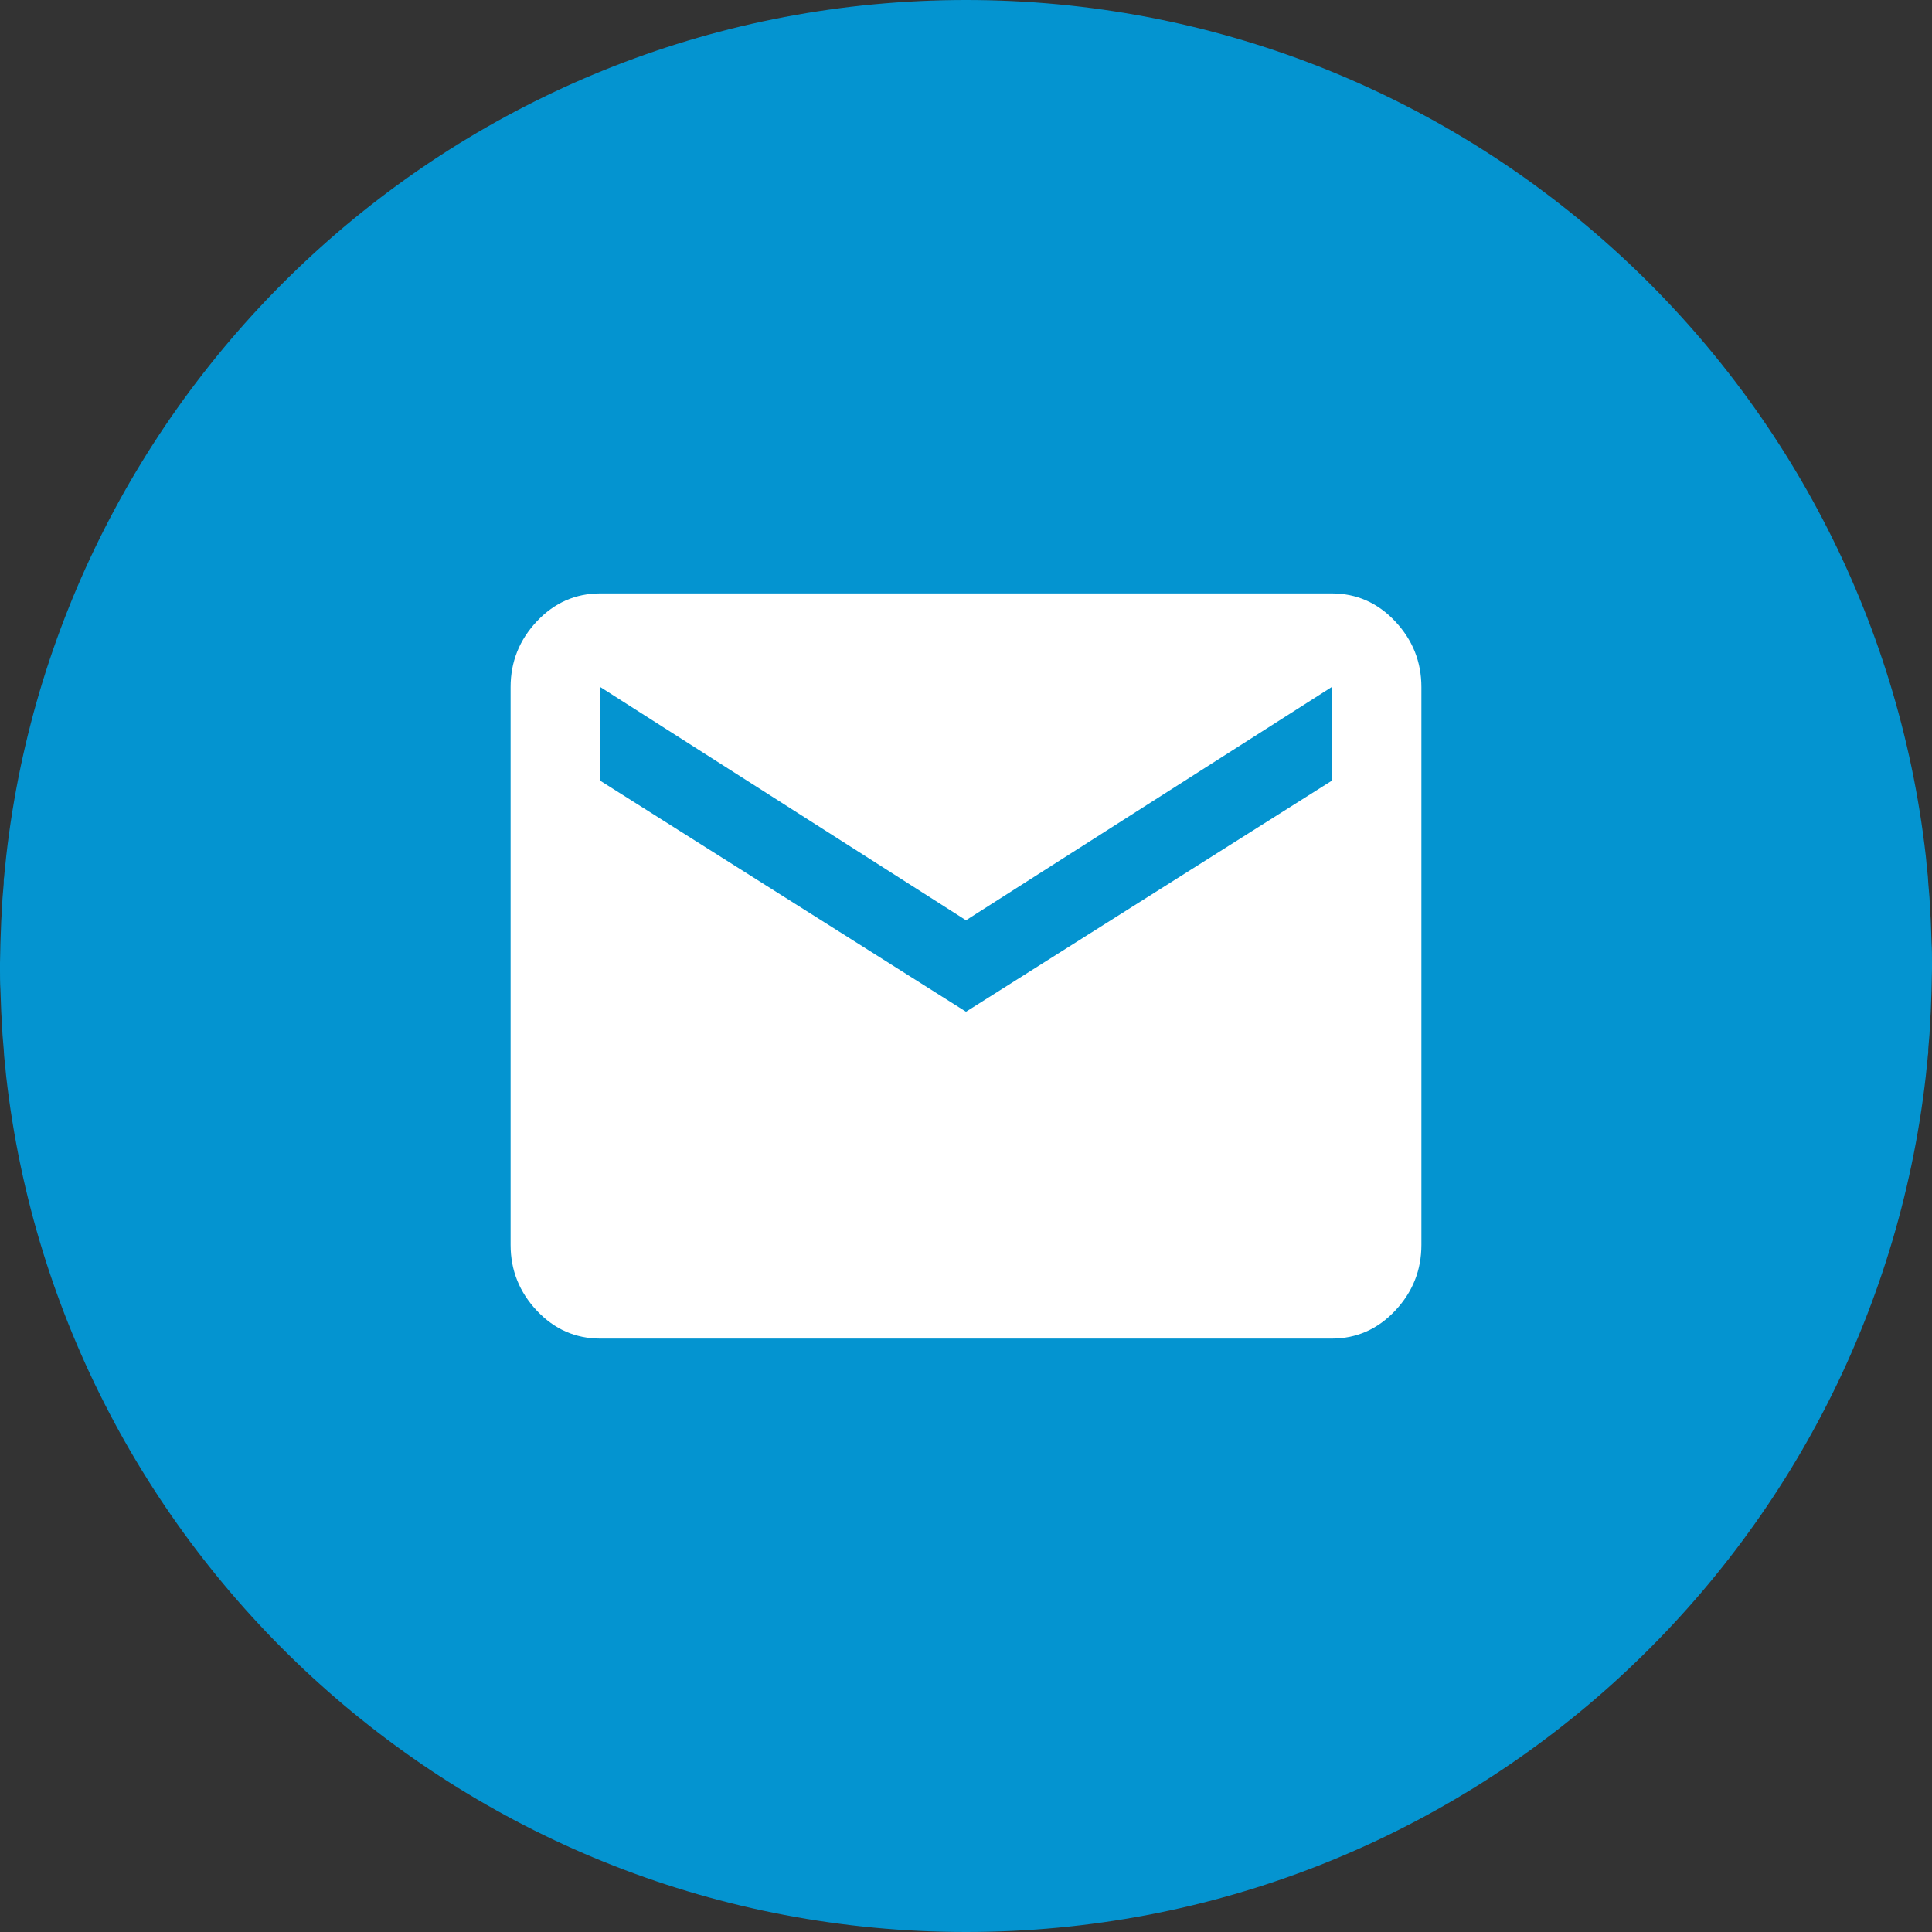 <?xml version="1.0" encoding="UTF-8"?>
<svg width="140px" height="140px" viewBox="0 0 140 140" version="1.1" xmlns="http://www.w3.org/2000/svg" xmlns:xlink="http://www.w3.org/1999/xlink">
    <rect x="0" y="0" width="140" height="140" fill="#333333" stroke="none"/>
    <title>A67F408D-4BC2-4F43-B520-3D4B8287ADEE</title>
    <g id="Login" stroke="none" stroke-width="1" fill="none" fill-rule="evenodd">
        <g id="register-verification" transform="translate(-650, -277)" fill-rule="nonzero">
            <g id="Group-4" transform="translate(453, 197)">
                <g id="mail-verification" transform="translate(197, 80)">
                    <path d="M140,69.97 C140,69.91 140,69.82 140,69.76 C140,69.279 140,68.799 139.97,68.348 C139.97,68.078 139.94,67.808 139.94,67.508 C139.94,67.237 139.91,66.967 139.91,66.697 C139.88,66.366 139.88,66.036 139.85,65.706 C139.85,65.495 139.82,65.285 139.82,65.075 C139.79,64.715 139.76,64.354 139.73,63.994 C139.73,63.844 139.7,63.664 139.7,63.514 C139.67,63.123 139.609,62.733 139.579,62.312 C139.579,62.222 139.549,62.102 139.549,62.012 C135.584,27.117 105.961,0 70,0 C34.039,0 4.416,27.117 0.451,62.042 C0.451,62.132 0.421,62.252 0.421,62.342 C0.391,62.733 0.33,63.123 0.3,63.544 C0.27,63.694 0.27,63.874 0.27,64.024 C0.24,64.384 0.21,64.745 0.18,65.105 C0.18,65.315 0.15,65.526 0.15,65.736 C0.12,66.066 0.12,66.396 0.09,66.727 C0.09,66.997 0.06,67.267 0.06,67.538 C0.06,67.808 0.03,68.078 0.03,68.378 C0.03,68.859 0,69.339 0,69.79 C0,69.85 0,69.94 0,70 C0,70 0,70 0,70.03 C0,70.06 0,70.03 0,70.06 C0,70.12 0,70.21 0,70.27 C0,70.751 0,71.231 0.03,71.682 C0.03,71.952 0.06,72.222 0.06,72.523 C0.06,72.793 0.09,73.063 0.09,73.333 C0.12,73.664 0.12,73.994 0.15,74.324 C0.15,74.535 0.18,74.745 0.18,74.955 C0.21,75.315 0.24,75.676 0.27,76.036 C0.27,76.186 0.3,76.366 0.3,76.517 C0.33,76.907 0.391,77.297 0.421,77.718 C0.421,77.808 0.451,77.928 0.451,78.018 C4.416,112.883 34.039,140 70,140 C105.961,140 135.584,112.883 139.549,77.988 C139.549,77.898 139.579,77.778 139.579,77.688 C139.609,77.297 139.67,76.907 139.7,76.486 C139.73,76.336 139.73,76.156 139.73,76.006 C139.76,75.646 139.79,75.285 139.82,74.925 C139.82,74.715 139.85,74.505 139.85,74.294 C139.88,73.964 139.88,73.634 139.91,73.303 C139.91,73.033 139.94,72.763 139.94,72.492 C139.94,72.222 139.97,71.952 139.97,71.652 C139.97,71.171 140,70.691 140,70.24 C140,70.18 140,70.09 140,70.03 C140,70 140,70 140,69.97 C140,70 140,70 140,69.97 Z" id="XMLID_3_" fill="#0494D0"></path>
                    <path d="M96.495,97 C98.293,97 99.827,96.326 101.096,94.979 C102.365,93.632 103,92.042 103,90.21 L103,90.21 L103,49.79 C103,47.958 102.365,46.368 101.096,45.021 C99.827,43.674 98.293,43 96.495,43 L96.495,43 L43.505,43 C41.707,43 40.173,43.674 38.904,45.021 C37.635,46.368 37,47.958 37,49.79 L37,49.79 L37,90.21 C37,92.042 37.635,93.632 38.904,94.979 C40.173,96.326 41.707,97 43.505,97 L43.505,97 L96.495,97 Z M70,73.314 L43.505,56.581 L43.505,49.79 L70,66.686 L96.495,49.79 L96.495,56.581 L70,73.314 Z" id="mail" fill="#FFFFFF"></path>
                </g>
            </g>
        </g>
    </g>
</svg>